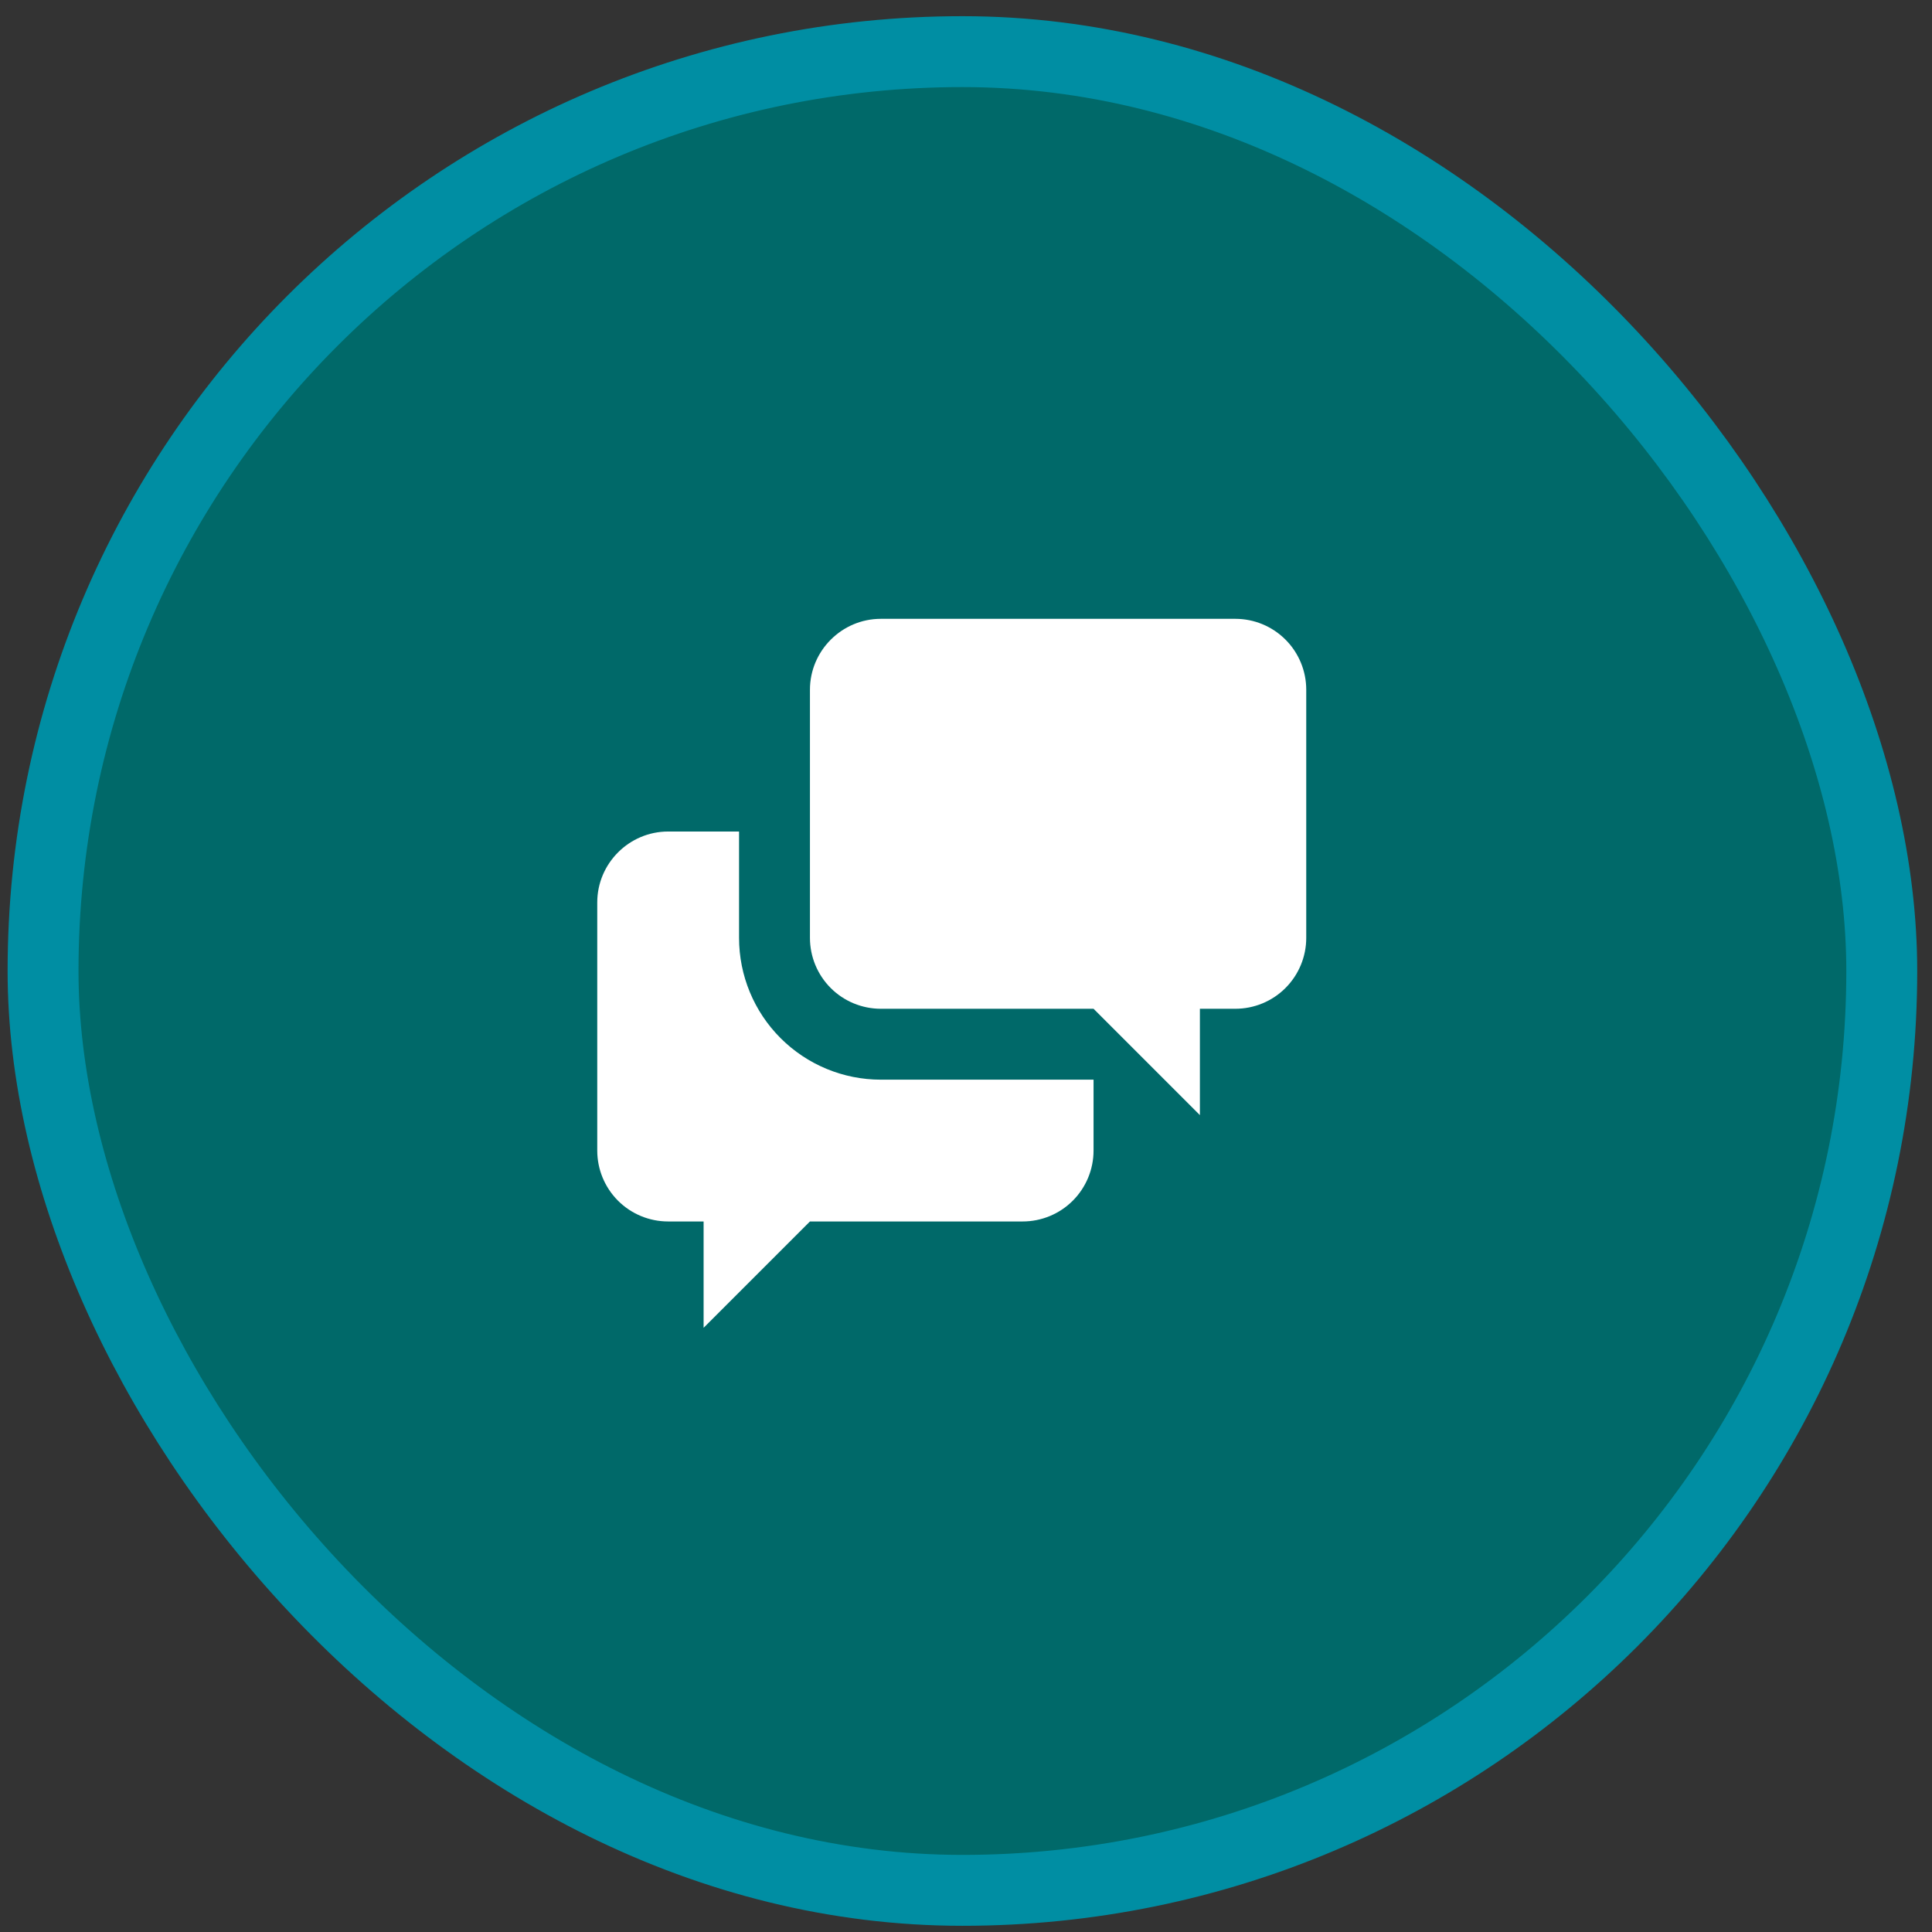 <svg width="109" height="109" viewBox="0 0 109 109" fill="none" xmlns="http://www.w3.org/2000/svg">
<rect x="0" y="0" width="109" height="109" fill="#333333" stroke="none"/>
<rect x="2.429" y="2.913" width="103.737" height="103.737" rx="51.868" fill="#006969"/>
<rect x="2.429" y="2.913" width="103.737" height="103.737" rx="51.868" stroke="#008EA3" stroke-width="4"/>
<g clip-path="url(#clip0_778_62)">
<path d="M67.696 56.913V62.913L61.696 56.913H49.696C48.635 56.913 47.617 56.492 46.867 55.742C46.117 54.991 45.696 53.974 45.696 52.913V38.913C45.696 36.713 47.496 34.913 49.696 34.913H69.696C70.756 34.913 71.774 35.334 72.524 36.085C73.274 36.835 73.696 37.852 73.696 38.913V52.913C73.696 53.974 73.274 54.991 72.524 55.742C71.774 56.492 70.756 56.913 69.696 56.913H67.696ZM61.696 60.913V64.913C61.696 65.974 61.274 66.991 60.524 67.742C59.774 68.492 58.756 68.913 57.696 68.913H45.696L39.696 74.913V68.913H37.696C36.635 68.913 35.617 68.492 34.867 67.742C34.117 66.991 33.696 65.974 33.696 64.913V50.913C33.696 48.713 35.496 46.913 37.696 46.913H41.696V52.913C41.696 55.035 42.538 57.07 44.039 58.57C45.539 60.07 47.574 60.913 49.696 60.913H61.696Z" fill="white"/>
</g>
<defs>
<clipPath id="clip0_778_62">
<rect width="40" height="40" fill="white" transform="translate(33.696 34.913)"/>
</clipPath>
</defs>
</svg>
